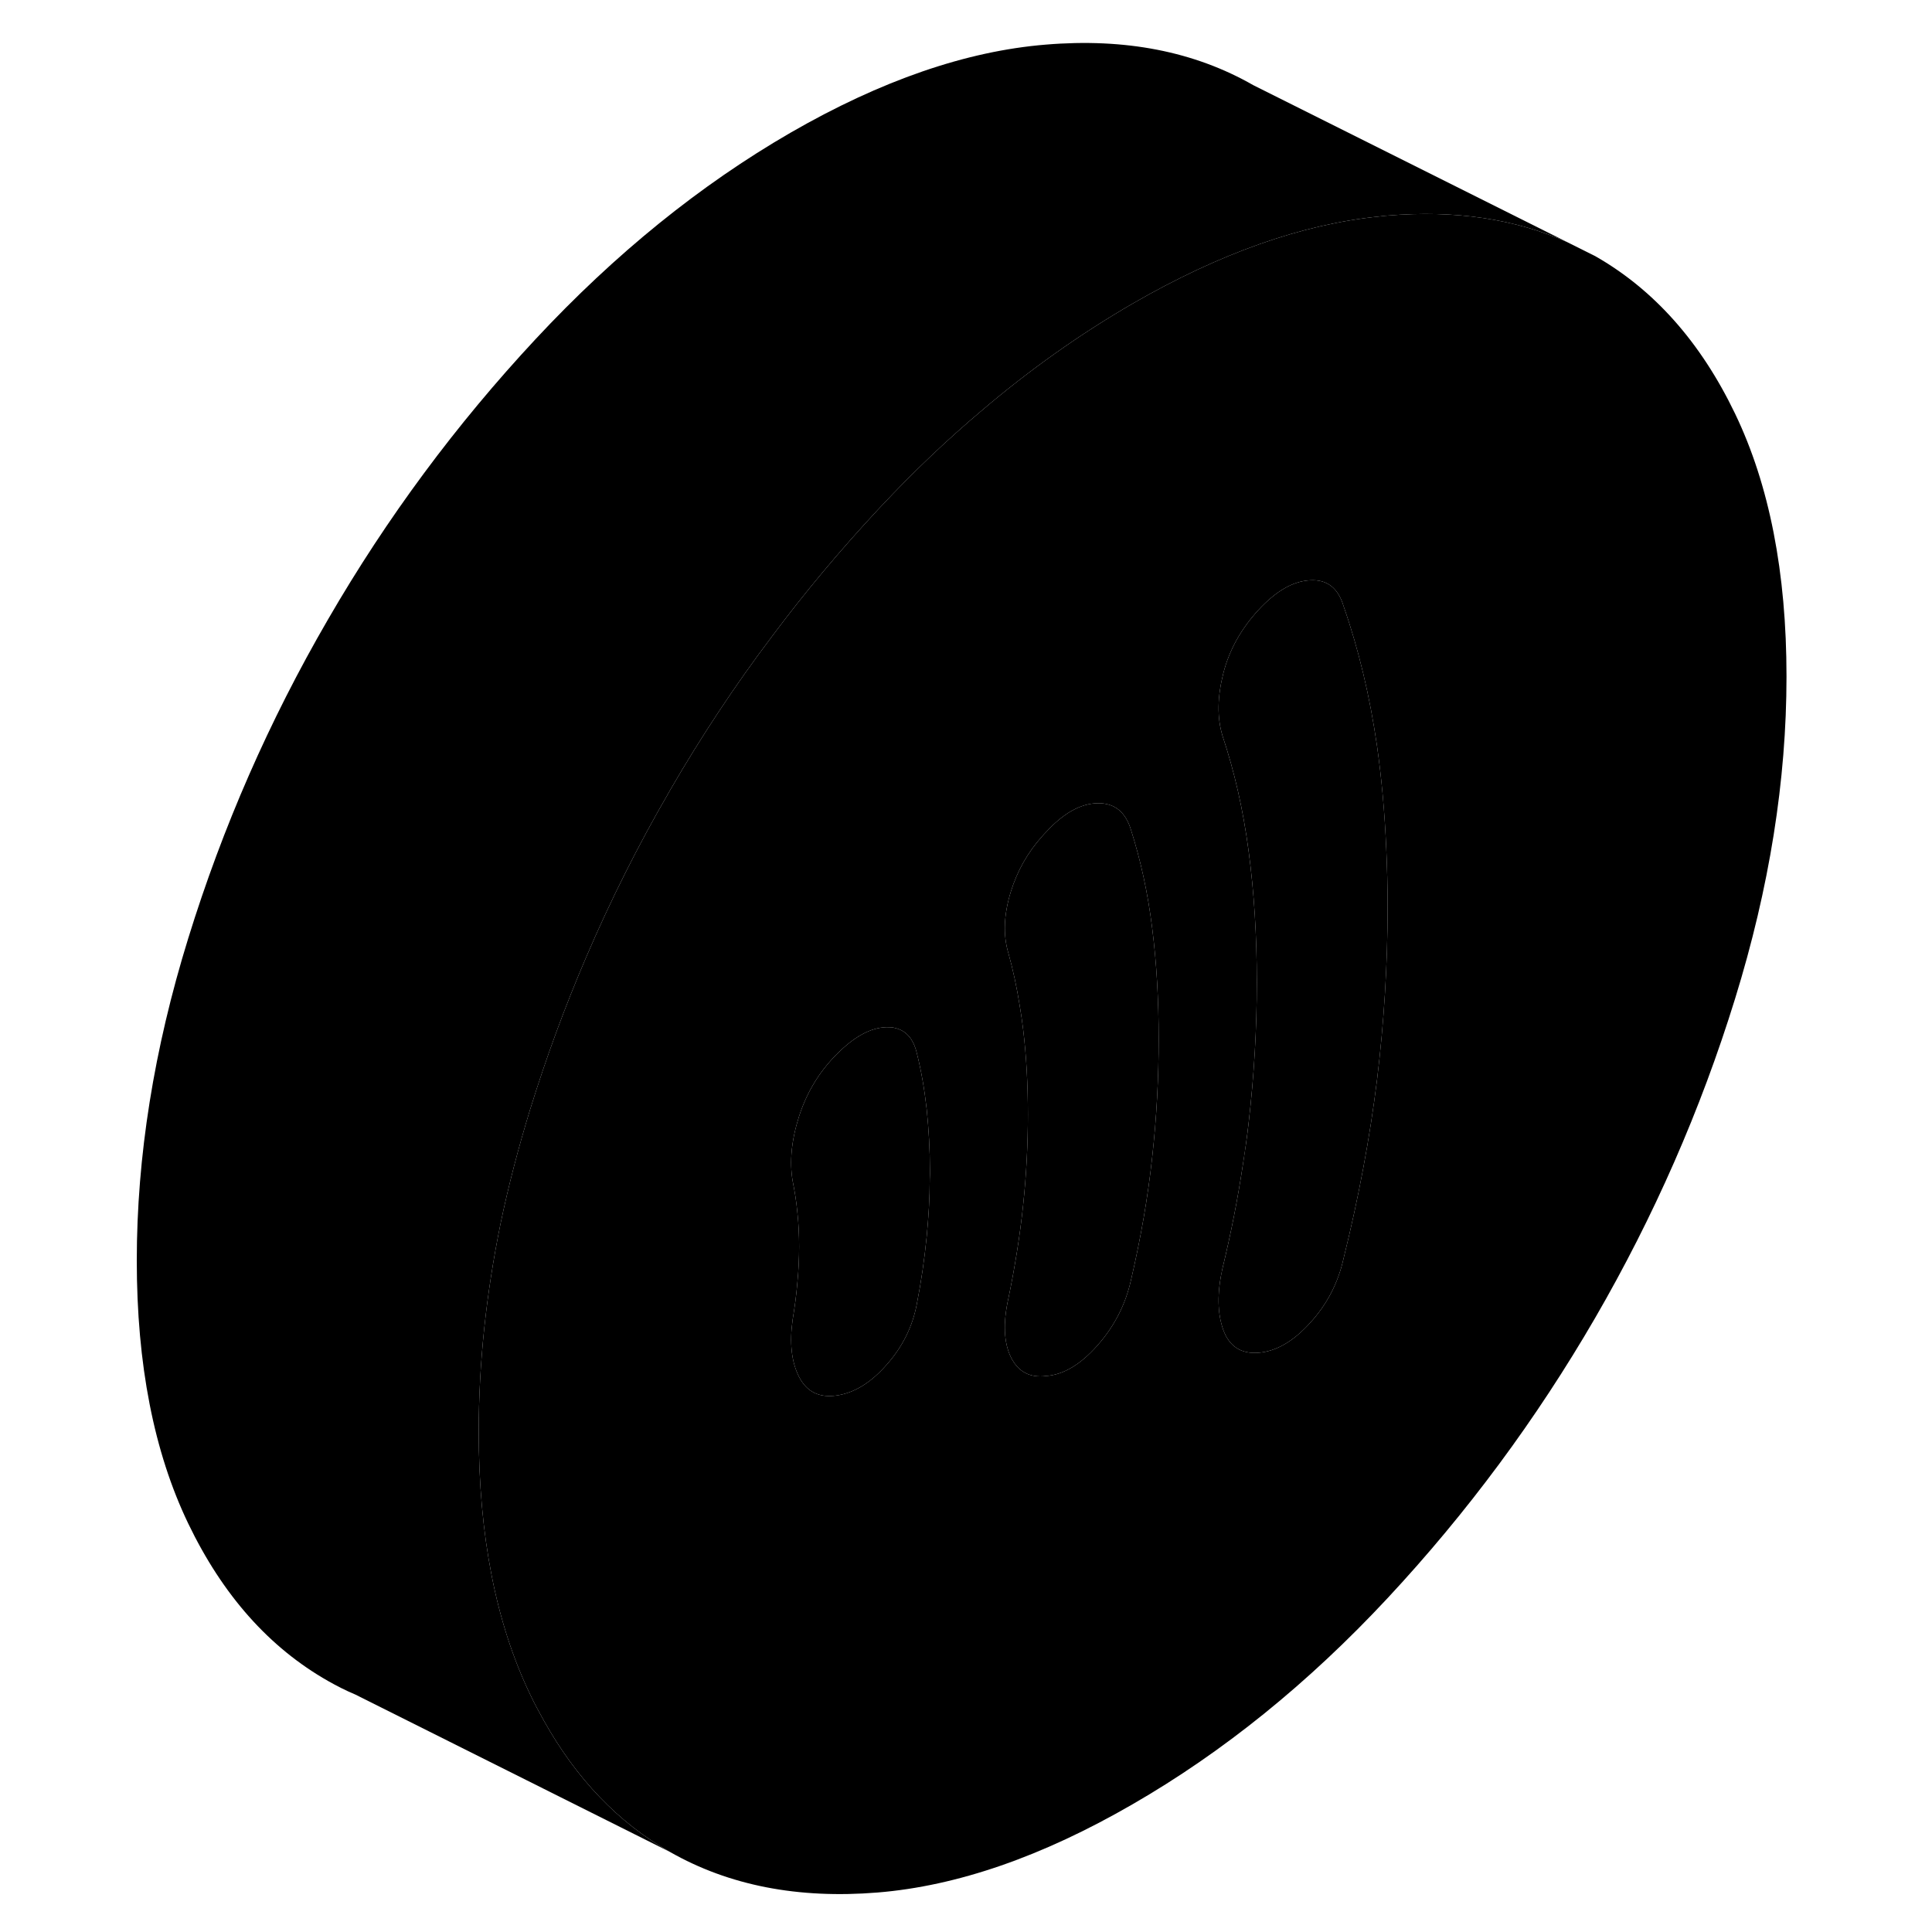 <svg width="48" height="48" viewBox="0 0 101 113" class="pr-icon-iso-duotone-secondary"
     xmlns="http://www.w3.org/2000/svg" stroke-width="1px" stroke-linecap="round" stroke-linejoin="round">
    <path d="M95.48 24.19C93.47 20.01 90.74 16.94 87.3 14.98L85.68 14.17C82.61 12.8 79.1 12.28 75.16 12.61C75 12.62 74.84 12.64 74.68 12.66C70.17 13.11 65.35 14.81 60.24 17.76C57.19 19.53 54.24 21.61 51.4 24.03C49.37 25.74 47.4 27.62 45.49 29.66C45.44 29.72 45.38 29.77 45.33 29.83C43.14 32.18 41.08 34.64 39.17 37.2C37 40.07 35.01 43.08 33.19 46.22C33.17 46.26 33.15 46.29 33.13 46.33C31.31 49.46 29.7 52.68 28.29 55.97C27.04 58.88 25.95 61.85 25.01 64.88C24.32 67.13 23.74 69.35 23.28 71.55C22.43 75.7 22 79.76 22 83.73C22 89.8 23 94.93 25.01 99.11C25.26 99.64 25.53 100.14 25.81 100.64C27.72 104.05 30.17 106.61 33.19 108.32C36.63 110.28 40.68 111.07 45.33 110.69C49.98 110.31 54.95 108.59 60.24 105.53C65.53 102.48 70.51 98.46 75.16 93.47C79.81 88.48 83.86 83.01 87.3 77.08C90.74 71.14 93.47 64.92 95.48 58.42C97.49 51.92 98.49 45.64 98.49 39.57C98.49 33.5 97.49 28.37 95.48 24.19ZM48.38 68.96C48.38 70.06 48.31 71.18 48.2 72.33C48.07 73.65 47.88 74.97 47.62 76.29C47.37 77.6 46.78 78.79 45.85 79.83C44.93 80.88 43.96 81.47 42.94 81.62C41.92 81.77 41.19 81.41 40.74 80.54C40.29 79.66 40.17 78.54 40.36 77.19C40.48 76.46 40.58 75.73 40.64 74.99C40.71 74.26 40.74 73.57 40.74 72.91C40.74 72.25 40.71 71.59 40.64 70.94C40.58 70.28 40.48 69.66 40.36 69.07C40.17 67.94 40.29 66.68 40.74 65.28C41.19 63.89 41.92 62.68 42.94 61.66C43.96 60.63 44.93 60.1 45.85 60.08C46.03 60.08 46.21 60.08 46.36 60.13C47 60.28 47.42 60.76 47.62 61.58C47.88 62.61 48.07 63.7 48.2 64.87C48.32 66.04 48.39 67.25 48.39 68.49C48.39 68.65 48.39 68.8 48.38 68.96ZM61.39 67.68C61.14 70.02 60.72 72.42 60.15 74.87C59.83 76.3 59.18 77.57 58.19 78.69C57.2 79.81 56.2 80.41 55.18 80.48C54.22 80.6 53.54 80.22 53.12 79.37C52.71 78.51 52.66 77.37 52.98 75.94C53.36 74.11 53.65 72.3 53.84 70.5C54.03 68.71 54.12 66.94 54.12 65.18C54.12 63.42 54.03 61.76 53.84 60.19C53.78 59.72 53.72 59.26 53.64 58.81C53.47 57.74 53.25 56.72 52.98 55.75C52.66 54.69 52.71 53.49 53.12 52.16C53.5 50.93 54.11 49.86 54.94 48.93C55.02 48.84 55.1 48.75 55.18 48.67C56.2 47.56 57.2 47 58.19 46.98C59.18 46.96 59.83 47.48 60.15 48.54C60.72 50.33 61.14 52.25 61.39 54.29C61.65 56.34 61.77 58.5 61.77 60.77C61.77 63.04 61.65 65.34 61.39 67.68ZM74.54 63.16C74.12 66.54 73.47 70.03 72.58 73.62C72.26 75.05 71.61 76.3 70.62 77.38C69.63 78.47 68.63 79.04 67.61 79.12C66.59 79.2 65.9 78.75 65.55 77.79C65.2 76.82 65.18 75.62 65.5 74.19C66 72.13 66.4 70.09 66.7 68.08C66.83 67.27 66.94 66.47 67.03 65.68C67.35 62.9 67.51 60.16 67.51 57.45C67.51 54.74 67.35 52.19 67.03 49.78C66.71 47.36 66.2 45.12 65.5 43.03C65.18 41.97 65.2 40.76 65.55 39.38C65.9 38.01 66.59 36.78 67.61 35.67C68.63 34.57 69.63 33.99 70.62 33.94C71.61 33.88 72.26 34.38 72.58 35.44C73.47 37.99 74.12 40.73 74.54 43.63C74.81 45.54 74.99 47.54 75.08 49.64C75.13 50.74 75.16 51.88 75.16 53.04C75.16 56.4 74.95 59.78 74.54 63.16Z" class="pr-icon-iso-duotone-primary-stroke" stroke-linejoin="round"/>
    <path d="M48.39 68.49C48.39 68.65 48.39 68.8 48.38 68.96C48.38 70.06 48.31 71.18 48.2 72.33C48.07 73.65 47.88 74.97 47.62 76.29C47.37 77.6 46.78 78.79 45.85 79.83C44.93 80.88 43.96 81.47 42.94 81.62C41.92 81.77 41.19 81.41 40.74 80.54C40.29 79.66 40.17 78.54 40.36 77.19C40.48 76.46 40.58 75.73 40.64 74.99C40.71 74.26 40.74 73.57 40.74 72.91C40.74 72.25 40.71 71.59 40.64 70.94C40.58 70.28 40.48 69.66 40.36 69.07C40.17 67.94 40.29 66.68 40.74 65.28C41.19 63.89 41.92 62.68 42.94 61.66C43.96 60.63 44.93 60.1 45.85 60.08C46.03 60.08 46.21 60.08 46.36 60.13C47 60.28 47.42 60.76 47.62 61.58C47.88 62.61 48.07 63.7 48.2 64.87C48.32 66.04 48.39 67.25 48.39 68.49Z" class="pr-icon-iso-duotone-primary-stroke" stroke-linejoin="round"/>
    <path d="M75.16 53.04C75.16 56.4 74.951 59.78 74.54 63.16C74.121 66.54 73.47 70.03 72.58 73.62C72.26 75.05 71.61 76.3 70.62 77.38C69.63 78.47 68.63 79.04 67.61 79.12C66.59 79.2 65.9 78.75 65.55 77.79C65.2 76.82 65.18 75.62 65.501 74.19C66.001 72.13 66.4 70.09 66.7 68.08C66.83 67.27 66.941 66.47 67.031 65.68C67.35 62.9 67.51 60.16 67.51 57.45C67.51 54.74 67.35 52.19 67.031 49.78C66.71 47.36 66.201 45.12 65.501 43.03C65.18 41.97 65.2 40.76 65.55 39.38C65.9 38.01 66.59 36.78 67.61 35.67C68.63 34.57 69.63 33.99 70.62 33.94C71.61 33.88 72.26 34.38 72.58 35.44C73.47 37.99 74.121 40.73 74.54 43.63C74.811 45.54 74.99 47.54 75.08 49.64C75.13 50.74 75.16 51.88 75.16 53.04Z" class="pr-icon-iso-duotone-primary-stroke" stroke-linejoin="round"/>
    <path d="M61.77 60.77C61.77 63.03 61.65 65.34 61.39 67.68C61.14 70.02 60.72 72.42 60.15 74.87C59.83 76.3 59.18 77.57 58.19 78.69C57.2 79.81 56.2 80.41 55.18 80.48C54.22 80.6 53.54 80.22 53.12 79.37C52.71 78.51 52.66 77.37 52.98 75.94C53.36 74.11 53.65 72.3 53.84 70.5C54.03 68.71 54.12 66.94 54.12 65.18C54.12 63.42 54.03 61.76 53.84 60.19C53.78 59.72 53.72 59.26 53.64 58.81C53.47 57.74 53.25 56.72 52.98 55.75C52.66 54.69 52.71 53.49 53.12 52.16C53.5 50.93 54.11 49.86 54.94 48.93C55.02 48.84 55.1 48.75 55.18 48.67C56.2 47.56 57.2 47 58.19 46.98C59.18 46.96 59.83 47.48 60.15 48.54C60.72 50.33 61.14 52.25 61.39 54.29C61.65 56.34 61.77 58.5 61.77 60.77Z" class="pr-icon-iso-duotone-primary-stroke" stroke-linejoin="round"/>
    <path d="M85.68 14.17C82.61 12.8 79.1 12.28 75.16 12.61C75 12.62 74.84 12.64 74.68 12.66C70.17 13.11 65.35 14.81 60.24 17.76C57.19 19.53 54.24 21.61 51.4 24.03C49.37 25.74 47.4 27.62 45.49 29.66C45.44 29.72 45.38 29.77 45.33 29.83C43.14 32.18 41.08 34.64 39.17 37.2C37 40.07 35.01 43.08 33.19 46.22C33.17 46.26 33.15 46.29 33.13 46.33C31.31 49.46 29.7 52.68 28.29 55.97C27.04 58.88 25.95 61.85 25.01 64.88C24.32 67.13 23.74 69.35 23.28 71.55C22.43 75.7 22 79.76 22 83.73C22 89.8 23 94.93 25.01 99.11C25.26 99.64 25.53 100.14 25.81 100.64C27.72 104.05 30.17 106.61 33.19 108.32L14.78 99.11C14.23 98.88 13.7 98.61 13.19 98.32C9.74 96.36 7.02 93.29 5.01 89.11C3 84.93 2 79.8 2 73.73C2 67.66 3 61.37 5.01 54.88C7.02 48.38 9.74 42.16 13.19 36.22C16.63 30.28 20.68 24.82 25.33 19.83C29.98 14.84 34.95 10.82 40.24 7.76C45.53 4.71 50.51 2.99 55.16 2.61C59.81 2.22 63.86 3.01 67.3 4.98L85.68 14.17Z" class="pr-icon-iso-duotone-primary-stroke" stroke-linejoin="round"/>
</svg>